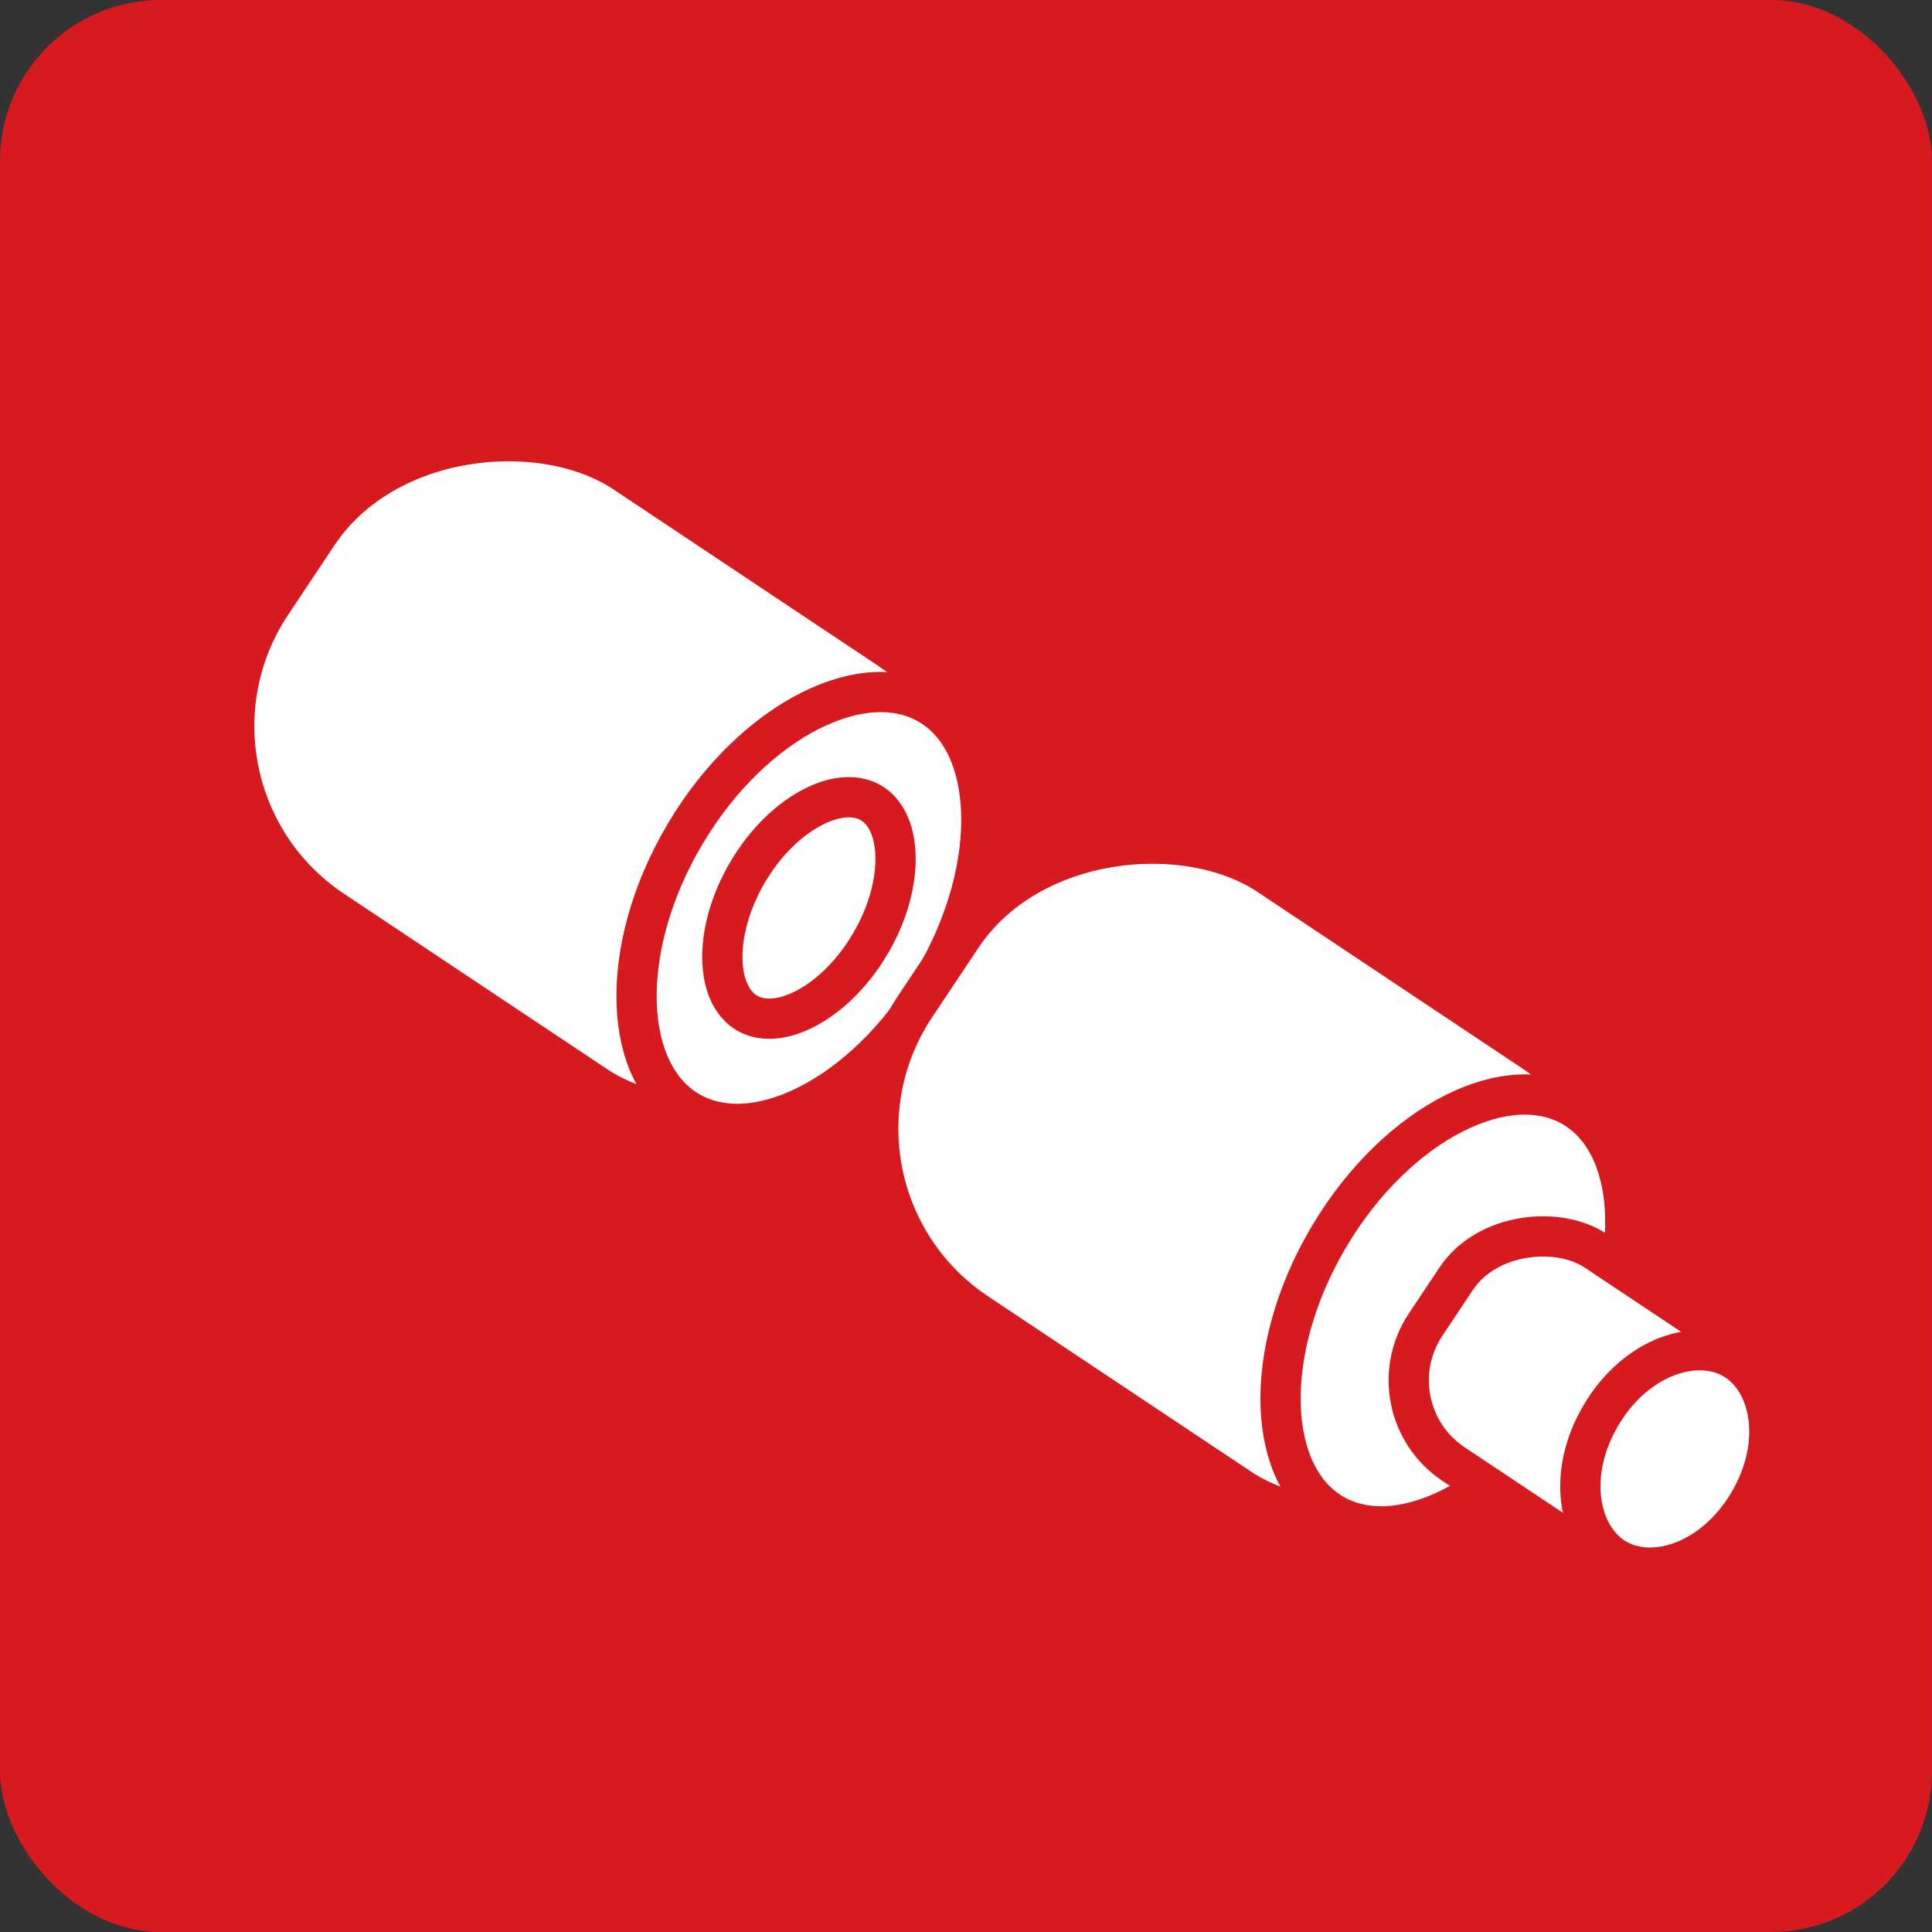 <svg width="48" height="48" viewBox="0 0 48 48" fill="none" xmlns="http://www.w3.org/2000/svg">
<rect x="0" y="0" width="48" height="48" fill="#333333" stroke="none"/>
<rect width="48" height="48" rx="4" fill="#D71920"/>
<ellipse cx="34" cy="26.5" rx="3" ry="1.5" fill="#D71920"/>
<rect x="3.693" y="19.572" width="13.073" height="18.858" rx="5.5" transform="rotate(-56.319 3.693 19.572)" fill="white" stroke="#D71920"/>
<path d="M23.087 17.506C23.862 17.964 24.333 18.904 24.378 20.17C24.424 21.429 24.038 22.939 23.183 24.383C22.329 25.827 21.191 26.893 20.065 27.459C18.934 28.029 17.883 28.067 17.109 27.609C16.335 27.151 15.864 26.212 15.818 24.946C15.773 23.687 16.159 22.177 17.014 20.732C17.868 19.288 19.006 18.224 20.132 17.657C21.263 17.088 22.314 17.048 23.087 17.506Z" fill="white" stroke="#D71920"/>
<path d="M21.643 19.949C21.984 20.151 22.225 20.587 22.248 21.242C22.271 21.892 22.072 22.687 21.617 23.456C21.162 24.226 20.56 24.784 19.98 25.076C19.394 25.371 18.897 25.369 18.555 25.167C18.214 24.965 17.972 24.53 17.948 23.874C17.925 23.224 18.125 22.429 18.58 21.659C19.035 20.89 19.636 20.333 20.217 20.041C20.803 19.745 21.301 19.747 21.643 19.949Z" fill="white" stroke="#D71920"/>
<rect x="19.693" y="29.572" width="13.073" height="18.858" rx="5.5" transform="rotate(-56.319 19.693 29.572)" fill="white" stroke="#D71920"/>
<path d="M39.087 27.506C39.862 27.964 40.333 28.904 40.378 30.17C40.423 31.429 40.038 32.939 39.184 34.383C38.329 35.827 37.191 36.893 36.065 37.459C34.934 38.029 33.883 38.067 33.109 37.609C32.335 37.151 31.864 36.212 31.818 34.946C31.773 33.687 32.159 32.176 33.014 30.732C33.868 29.288 35.006 28.224 36.132 27.657C37.263 27.088 38.313 27.048 39.087 27.506Z" fill="white" stroke="#D71920"/>
<rect x="34.033" y="34.989" width="6.37" height="8.634" rx="2.5" transform="rotate(-56.319 34.033 34.989)" fill="white" stroke="#D71920"/>
<path d="M43.078 33.766C43.998 34.31 44.32 35.856 43.447 37.332C42.573 38.809 41.062 39.271 40.143 38.727C39.224 38.183 38.903 36.637 39.776 35.161C40.65 33.684 42.159 33.222 43.078 33.766Z" fill="white" stroke="#D71920"/>
</svg>
